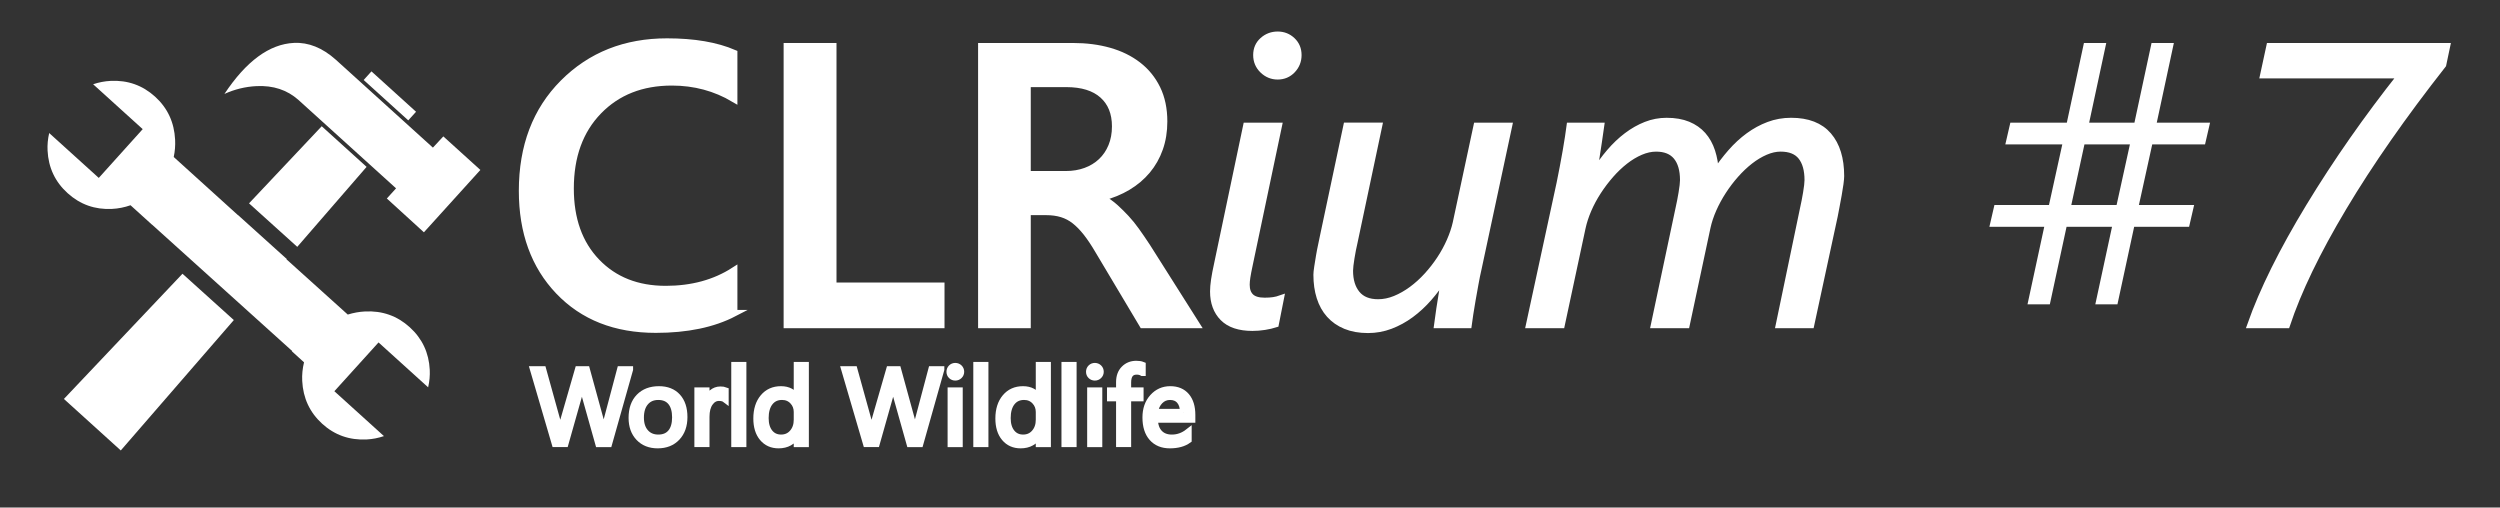 <?xml version="1.0" encoding="utf-8"?>
<!-- Generator: Adobe Illustrator 16.2.0, SVG Export Plug-In . SVG Version: 6.00 Build 0)  -->
<!DOCTYPE svg PUBLIC "-//W3C//DTD SVG 1.1 Tiny//EN" "http://www.w3.org/Graphics/SVG/1.1/DTD/svg11-tiny.dtd">
<svg version="1.1" baseProfile="tiny" id="Layer_1" xmlns="http://www.w3.org/2000/svg" xmlns:xlink="http://www.w3.org/1999/xlink"
	 x="0px" y="0px" width="377.008px" height="76.536px" viewBox="0 0 377.008 76.536" xml:space="preserve">
<rect x="0" y="0" width="377.008" height="76.536" fill="#333333" stroke="none"/>
<g>
	<path fill="#FFFFFF" stroke="#FFFFFF" stroke-miterlimit="10" d="M110.704,47.237c-3.164,1.641-7.1,2.461-11.807,2.461
		c-6.094,0-10.977-1.923-14.648-5.771c-3.672-3.848-5.508-8.896-5.508-15.146c0-6.719,2.065-12.148,6.196-16.289
		c4.131-4.141,9.35-6.211,15.659-6.211c4.062,0,7.431,0.576,10.107,1.729v6.914c-2.832-1.68-5.958-2.52-9.375-2.52
		c-4.551,0-8.237,1.455-11.06,4.365c-2.823,2.911-4.233,6.797-4.233,11.66c0,4.629,1.318,8.316,3.955,11.06
		c2.637,2.744,6.104,4.116,10.4,4.116c3.965,0,7.402-0.938,10.313-2.813V47.237z"/>
	<path fill="#FFFFFF" stroke="#FFFFFF" stroke-miterlimit="10" d="M141.935,48.995h-23.262V6.983h6.973v36.123h16.289V48.995z"/>
	<path fill="#FFFFFF" stroke="#FFFFFF" stroke-miterlimit="10" d="M180.46,48.995h-8.145l-6.709-11.25
		c-0.605-1.035-1.197-1.919-1.772-2.651c-0.576-0.732-1.162-1.333-1.758-1.802c-0.596-0.469-1.245-0.81-1.948-1.025
		c-0.703-0.215-1.494-0.322-2.373-0.322h-2.813v17.051h-6.943V6.983h13.828c1.973,0,3.789,0.234,5.449,0.703
		c1.66,0.469,3.105,1.177,4.336,2.124c1.23,0.948,2.192,2.129,2.886,3.545c0.693,1.417,1.04,3.072,1.04,4.966
		c0,1.484-0.22,2.847-0.659,4.087c-0.439,1.241-1.065,2.344-1.875,3.311c-0.811,0.967-1.787,1.792-2.93,2.476
		c-1.143,0.684-2.427,1.211-3.853,1.582v0.117c0.762,0.43,1.425,0.904,1.992,1.421c0.566,0.518,1.103,1.05,1.611,1.597
		c0.508,0.547,1.011,1.167,1.509,1.86c0.498,0.693,1.05,1.499,1.655,2.417L180.46,48.995z M154.942,12.637V26.29h5.801
		c1.074,0,2.065-0.166,2.974-0.498c0.908-0.332,1.694-0.81,2.358-1.436c0.664-0.625,1.182-1.387,1.553-2.285
		c0.371-0.898,0.557-1.904,0.557-3.018c0-2.011-0.635-3.584-1.904-4.717c-1.27-1.132-3.096-1.699-5.479-1.699H154.942z"/>
	<path fill="#FFFFFF" stroke="#FFFFFF" stroke-miterlimit="10" d="M192.354,48.877c-0.488,0.156-1.04,0.283-1.655,0.381
		c-0.615,0.098-1.226,0.146-1.831,0.146c-1.973,0-3.447-0.493-4.424-1.479c-0.977-0.986-1.465-2.31-1.465-3.97
		c0-0.488,0.048-1.064,0.146-1.729c0.098-0.664,0.253-1.484,0.469-2.461l4.365-20.771h4.863l-4.395,20.889
		c-0.176,0.82-0.298,1.455-0.366,1.904c-0.069,0.45-0.103,0.831-0.103,1.143c0,0.801,0.22,1.411,0.659,1.831
		c0.439,0.42,1.138,0.63,2.095,0.63c0.508,0,0.952-0.029,1.333-0.088s0.737-0.146,1.069-0.264L192.354,48.877z M195.782,8.301
		c0,0.879-0.298,1.631-0.894,2.256c-0.596,0.625-1.333,0.938-2.212,0.938c-0.86,0-1.607-0.308-2.241-0.923
		c-0.635-0.615-0.952-1.372-0.952-2.271c0-0.898,0.317-1.63,0.952-2.197c0.634-0.566,1.381-0.85,2.241-0.85
		c0.859,0,1.592,0.289,2.197,0.864C195.479,6.695,195.782,7.422,195.782,8.301z"/>
	<path fill="#FFFFFF" stroke="#FFFFFF" stroke-miterlimit="10" d="M222.94,40.469c-0.176,0.762-0.337,1.553-0.483,2.373
		s-0.289,1.611-0.425,2.373c-0.137,0.762-0.254,1.475-0.352,2.139c-0.098,0.664-0.176,1.211-0.234,1.641h-4.688
		c0.098-0.762,0.209-1.557,0.337-2.388c0.127-0.83,0.249-1.597,0.366-2.3c0.136-0.82,0.264-1.621,0.381-2.402h-0.117
		c-0.684,1.074-1.44,2.085-2.271,3.032c-0.831,0.948-1.729,1.777-2.695,2.49c-0.967,0.713-1.992,1.274-3.076,1.685
		s-2.212,0.615-3.384,0.615c-1.289,0-2.417-0.201-3.384-0.601s-1.772-0.962-2.417-1.685c-0.645-0.722-1.128-1.592-1.45-2.607
		c-0.322-1.015-0.483-2.148-0.483-3.398c0-0.253,0.039-0.634,0.117-1.143c0.078-0.508,0.166-1.055,0.264-1.641
		c0.098-0.586,0.209-1.167,0.337-1.743c0.127-0.576,0.229-1.069,0.308-1.479l3.486-16.436h4.863l-3.721,17.578
		c-0.078,0.313-0.157,0.674-0.234,1.084c-0.078,0.41-0.151,0.82-0.22,1.23c-0.069,0.41-0.122,0.787-0.161,1.128
		c-0.04,0.342-0.059,0.611-0.059,0.806c0,1.465,0.356,2.632,1.069,3.501c0.713,0.869,1.782,1.304,3.208,1.304
		c0.859,0,1.718-0.176,2.578-0.527c0.859-0.352,1.694-0.825,2.505-1.421c0.81-0.596,1.577-1.289,2.3-2.08
		c0.722-0.791,1.377-1.63,1.963-2.52c0.586-0.889,1.084-1.802,1.494-2.739s0.713-1.835,0.908-2.695l3.135-14.648h4.834
		L222.94,40.469z"/>
	<path fill="#FFFFFF" stroke="#FFFFFF" stroke-miterlimit="10" d="M277.608,26.553c0,0.254-0.034,0.64-0.103,1.157
		c-0.069,0.518-0.157,1.069-0.264,1.655c-0.107,0.586-0.215,1.167-0.322,1.743c-0.107,0.576-0.201,1.06-0.278,1.45l-3.545,16.436
		h-4.805l3.662-17.578c0.078-0.332,0.156-0.703,0.234-1.113c0.078-0.41,0.151-0.815,0.22-1.216c0.068-0.4,0.122-0.771,0.161-1.113
		c0.039-0.341,0.059-0.61,0.059-0.806c0-1.542-0.333-2.729-0.996-3.56c-0.664-0.83-1.699-1.245-3.105-1.245
		c-0.743,0-1.509,0.171-2.3,0.513c-0.791,0.342-1.563,0.806-2.314,1.392c-0.752,0.586-1.475,1.27-2.168,2.051
		c-0.693,0.781-1.329,1.616-1.904,2.505c-0.576,0.889-1.069,1.797-1.479,2.725c-0.41,0.928-0.713,1.841-0.908,2.739l-3.135,14.707
		h-4.863l3.721-17.578c0.078-0.332,0.156-0.703,0.234-1.113c0.078-0.41,0.151-0.815,0.22-1.216c0.068-0.4,0.122-0.771,0.161-1.113
		c0.039-0.341,0.059-0.61,0.059-0.806c0-1.542-0.342-2.729-1.025-3.56c-0.684-0.83-1.709-1.245-3.076-1.245
		c-0.762,0-1.543,0.171-2.344,0.513c-0.801,0.342-1.582,0.811-2.344,1.406c-0.762,0.596-1.49,1.289-2.183,2.08
		c-0.693,0.791-1.329,1.631-1.904,2.52c-0.576,0.889-1.065,1.797-1.465,2.725c-0.4,0.928-0.699,1.841-0.894,2.739l-3.135,14.648
		h-4.863l4.629-21.416c0.156-0.762,0.312-1.557,0.469-2.388c0.156-0.83,0.303-1.63,0.439-2.402c0.136-0.771,0.253-1.489,0.352-2.153
		c0.098-0.664,0.176-1.211,0.234-1.641h4.688c-0.098,0.762-0.215,1.558-0.352,2.388c-0.137,0.831-0.254,1.597-0.352,2.3
		c-0.117,0.82-0.245,1.622-0.381,2.402h0.117c0.703-1.132,1.465-2.178,2.285-3.135c0.82-0.957,1.689-1.782,2.607-2.476
		c0.918-0.693,1.875-1.235,2.871-1.626c0.996-0.391,2.031-0.586,3.105-0.586c1.25,0,2.324,0.186,3.223,0.557
		c0.898,0.371,1.645,0.894,2.241,1.567c0.596,0.674,1.05,1.49,1.362,2.446c0.312,0.957,0.498,2.021,0.557,3.193
		c0.722-1.094,1.499-2.114,2.329-3.062c0.83-0.947,1.718-1.768,2.666-2.461c0.947-0.693,1.953-1.24,3.018-1.641
		c1.064-0.4,2.192-0.601,3.384-0.601c2.5,0,4.375,0.728,5.625,2.183C276.983,21.9,277.608,23.936,277.608,26.553z"/>
	<path fill="#FFFFFF" stroke="#FFFFFF" stroke-miterlimit="10" d="M308.897,33.702h-8.262l0.527-2.285h8.232l2.227-10.137h-8.584
		l0.527-2.285h8.525l2.578-12.012h2.344l-2.578,12.012h7.852l2.578-12.012h2.344l-2.578,12.012h8.027l-0.527,2.285h-7.969
		l-2.227,10.137h8.32l-0.527,2.285h-8.291l-2.52,11.689h-2.314l2.52-11.689h-7.881l-2.52,11.689h-2.344L308.897,33.702z
		 M319.591,31.417l2.227-10.137h-7.881l-2.197,10.137H319.591z"/>
	<path fill="#FFFFFF" stroke="#FFFFFF" stroke-miterlimit="10" d="M344.845,48.995h-5.449c1.836-5.215,4.79-11.172,8.862-17.871
		c4.072-6.699,8.687-13.301,13.843-19.805h-20.771l0.938-4.336h26.719l-0.586,2.783c-6.016,7.657-11.021,14.829-15.015,21.519
		C349.391,37.975,346.544,43.878,344.845,48.995z"/>
</g>
<g>
	<path fill="#FFFFFF" stroke="#FFFFFF" stroke-miterlimit="10" d="M94.972,55.721l-3.164,11.203h-1.539l-2.305-8.188
		c-0.099-0.349-0.159-0.729-0.18-1.141h-0.031c-0.031,0.386-0.099,0.761-0.203,1.125l-2.32,8.203h-1.523l-3.281-11.203h1.445
		l2.383,8.594c0.099,0.359,0.161,0.734,0.188,1.125h0.039c0.026-0.276,0.106-0.651,0.242-1.125l2.477-8.594h1.258l2.375,8.656
		c0.083,0.297,0.146,0.646,0.188,1.047h0.031c0.021-0.271,0.091-0.63,0.211-1.078l2.289-8.625H94.972z"/>
	<path fill="#FFFFFF" stroke="#FFFFFF" stroke-miterlimit="10" d="M99.183,67.112c-1.183,0-2.126-0.374-2.832-1.121
		c-0.706-0.747-1.059-1.738-1.059-2.973c0-1.344,0.367-2.393,1.102-3.148c0.734-0.755,1.727-1.133,2.977-1.133
		c1.192,0,2.124,0.367,2.793,1.102c0.669,0.734,1.004,1.753,1.004,3.055c0,1.276-0.361,2.298-1.082,3.066
		C101.363,66.728,100.396,67.112,99.183,67.112z M99.276,59.815c-0.823,0-1.474,0.28-1.953,0.84
		c-0.479,0.56-0.719,1.332-0.719,2.316c0,0.948,0.242,1.695,0.727,2.242s1.133,0.82,1.945,0.82c0.828,0,1.465-0.268,1.91-0.805
		c0.445-0.536,0.668-1.299,0.668-2.289c0-1-0.223-1.771-0.668-2.313C100.741,60.086,100.104,59.815,99.276,59.815z"/>
	<path fill="#FFFFFF" stroke="#FFFFFF" stroke-miterlimit="10" d="M109.386,60.221c-0.224-0.172-0.547-0.258-0.969-0.258
		c-0.547,0-1.004,0.258-1.371,0.773s-0.551,1.219-0.551,2.109v4.078h-1.281v-8h1.281v1.648h0.031
		c0.182-0.563,0.461-1.001,0.836-1.316c0.375-0.315,0.794-0.473,1.258-0.473c0.333,0,0.588,0.037,0.766,0.109V60.221z"/>
	<path fill="#FFFFFF" stroke="#FFFFFF" stroke-miterlimit="10" d="M112.058,66.924h-1.281V55.081h1.281V66.924z"/>
	<path fill="#FFFFFF" stroke="#FFFFFF" stroke-miterlimit="10" d="M121.479,66.924h-1.281v-1.359h-0.031
		c-0.594,1.031-1.511,1.547-2.75,1.547c-1.005,0-1.809-0.358-2.41-1.074c-0.602-0.716-0.902-1.691-0.902-2.926
		c0-1.323,0.333-2.383,1-3.18c0.667-0.797,1.555-1.195,2.664-1.195c1.099,0,1.898,0.433,2.398,1.297h0.031v-4.953h1.281V66.924z
		 M120.198,63.307v-1.18c0-0.646-0.214-1.192-0.641-1.641c-0.427-0.448-0.969-0.672-1.625-0.672c-0.781,0-1.396,0.287-1.844,0.859
		c-0.448,0.573-0.672,1.365-0.672,2.375c0,0.922,0.215,1.65,0.645,2.184c0.43,0.534,1.006,0.801,1.73,0.801
		c0.713,0,1.293-0.258,1.738-0.773S120.198,64.094,120.198,63.307z"/>
	<path fill="#FFFFFF" stroke="#FFFFFF" stroke-miterlimit="10" d="M141.909,55.721l-3.164,11.203h-1.539l-2.305-8.188
		c-0.099-0.349-0.159-0.729-0.18-1.141h-0.031c-0.031,0.386-0.099,0.761-0.203,1.125l-2.32,8.203h-1.523l-3.281-11.203h1.445
		l2.383,8.594c0.099,0.359,0.161,0.734,0.188,1.125h0.039c0.026-0.276,0.106-0.651,0.242-1.125l2.477-8.594h1.258l2.375,8.656
		c0.083,0.297,0.146,0.646,0.188,1.047h0.031c0.021-0.271,0.091-0.63,0.211-1.078l2.289-8.625H141.909z"/>
	<path fill="#FFFFFF" stroke="#FFFFFF" stroke-miterlimit="10" d="M144.058,56.893c-0.229,0-0.425-0.078-0.586-0.234
		c-0.162-0.156-0.242-0.354-0.242-0.594c0-0.239,0.081-0.438,0.242-0.598c0.161-0.159,0.356-0.238,0.586-0.238
		c0.234,0,0.434,0.08,0.598,0.238c0.164,0.159,0.246,0.358,0.246,0.598c0,0.229-0.082,0.425-0.246,0.586
		C144.491,56.813,144.292,56.893,144.058,56.893z M144.683,66.924h-1.281v-8h1.281V66.924z"/>
	<path fill="#FFFFFF" stroke="#FFFFFF" stroke-miterlimit="10" d="M148.558,66.924h-1.281V55.081h1.281V66.924z"/>
	<path fill="#FFFFFF" stroke="#FFFFFF" stroke-miterlimit="10" d="M157.979,66.924h-1.281v-1.359h-0.031
		c-0.594,1.031-1.511,1.547-2.75,1.547c-1.005,0-1.809-0.358-2.41-1.074c-0.602-0.716-0.902-1.691-0.902-2.926
		c0-1.323,0.333-2.383,1-3.18c0.667-0.797,1.555-1.195,2.664-1.195c1.099,0,1.898,0.433,2.398,1.297h0.031v-4.953h1.281V66.924z
		 M156.698,63.307v-1.18c0-0.646-0.214-1.192-0.641-1.641c-0.427-0.448-0.969-0.672-1.625-0.672c-0.781,0-1.396,0.287-1.844,0.859
		c-0.448,0.573-0.672,1.365-0.672,2.375c0,0.922,0.215,1.65,0.645,2.184c0.43,0.534,1.006,0.801,1.73,0.801
		c0.713,0,1.293-0.258,1.738-0.773S156.698,64.094,156.698,63.307z"/>
	<path fill="#FFFFFF" stroke="#FFFFFF" stroke-miterlimit="10" d="M161.854,66.924h-1.281V55.081h1.281V66.924z"/>
	<path fill="#FFFFFF" stroke="#FFFFFF" stroke-miterlimit="10" d="M165.104,56.893c-0.229,0-0.425-0.078-0.586-0.234
		c-0.162-0.156-0.242-0.354-0.242-0.594c0-0.239,0.081-0.438,0.242-0.598c0.161-0.159,0.356-0.238,0.586-0.238
		c0.234,0,0.434,0.08,0.598,0.238c0.164,0.159,0.246,0.358,0.246,0.598c0,0.229-0.082,0.425-0.246,0.586
		C165.538,56.813,165.339,56.893,165.104,56.893z M165.729,66.924h-1.281v-8h1.281V66.924z"/>
	<path fill="#FFFFFF" stroke="#FFFFFF" stroke-miterlimit="10" d="M172.276,56.206c-0.25-0.141-0.534-0.211-0.852-0.211
		c-0.896,0-1.344,0.565-1.344,1.695v1.234h1.875v1.094h-1.875v6.906h-1.273v-6.906h-1.367v-1.094h1.367v-1.297
		c0-0.838,0.242-1.501,0.727-1.988c0.484-0.487,1.088-0.73,1.813-0.73c0.391,0,0.7,0.047,0.93,0.141V56.206z"/>
	<path fill="#FFFFFF" stroke="#FFFFFF" stroke-miterlimit="10" d="M179.761,63.245h-5.648c0.021,0.891,0.26,1.578,0.719,2.063
		c0.458,0.484,1.088,0.727,1.891,0.727c0.901,0,1.729-0.297,2.484-0.891v1.203c-0.703,0.511-1.633,0.766-2.789,0.766
		c-1.13,0-2.019-0.363-2.664-1.09c-0.646-0.727-0.969-1.749-0.969-3.066c0-1.245,0.353-2.259,1.059-3.043
		c0.706-0.784,1.582-1.176,2.629-1.176s1.856,0.339,2.43,1.016c0.573,0.677,0.859,1.617,0.859,2.82V63.245z M178.448,62.159
		c-0.005-0.739-0.184-1.315-0.535-1.727c-0.352-0.411-0.84-0.617-1.465-0.617c-0.604,0-1.117,0.216-1.539,0.648
		c-0.422,0.433-0.683,0.998-0.781,1.695H178.448z"/>
</g>
<g id="settings">
	<g>
		<path fill="#FFFFFF" d="M44.32,6.47c2.199-0.109,4.309,0.737,6.327,2.541l14.637,13.252l1.57-1.694l5.587,5.059l-8.514,9.404
			l-5.59-5.097l1.39-1.533L45.012,15.078c-1.703-1.519-3.817-2.216-6.342-2.091c-1.674,0.083-3.283,0.477-4.827,1.18
			C37.13,9.219,40.623,6.653,44.32,6.47z"/>
		
			<rect x="54.273" y="13.593" transform="matrix(0.741 0.671 -0.671 0.741 24.921 -35.726)" fill="#FFFFFF" width="9.076" height="1.752"/>
		<polygon fill="#FFFFFF" points="27.518,41.281 9.637,60.163 18.215,67.929 35.262,48.266 		"/>
		<g>
			<polygon fill="#FFFFFF" points="44.828,37.226 55.283,25.164 48.516,19.037 37.554,30.665 			"/>
			<path fill="#FFFFFF" d="M64.564,58.41c0.206-0.887,0.287-1.768,0.244-2.642c-0.128-2.574-1.137-4.717-3.025-6.426
				c-1.889-1.71-4.132-2.501-6.731-2.372c-0.875,0.044-1.744,0.2-2.607,0.468l-9.245-8.333l0.041-0.047l-7.35-6.629l-0.012,0.012
				l-9.68-8.763c0.184-0.86,0.252-1.729,0.209-2.603c-0.13-2.625-1.14-4.791-3.028-6.502c-1.889-1.709-4.12-2.5-6.693-2.373
				c-0.899,0.045-1.78,0.214-2.643,0.507l7.476,6.769l-6.624,7.355l-7.477-6.768c-0.206,0.888-0.288,1.769-0.245,2.643
				c0.128,2.574,1.136,4.716,3.025,6.426c1.888,1.71,4.12,2.501,6.693,2.373c0.95-0.048,1.881-0.231,2.791-0.553l3.245,2.938
				l0.007-0.008l21.126,19.054l-0.039,0.044l1.827,1.661c-0.229,0.938-0.32,1.87-0.274,2.795c0.129,2.599,1.132,4.754,3.008,6.464
				c1.877,1.711,4.114,2.501,6.713,2.372c0.875-0.044,1.743-0.213,2.605-0.506l-7.477-6.768l6.662-7.358L64.564,58.41z"/>
		</g>
	</g>
</g>
</svg>
